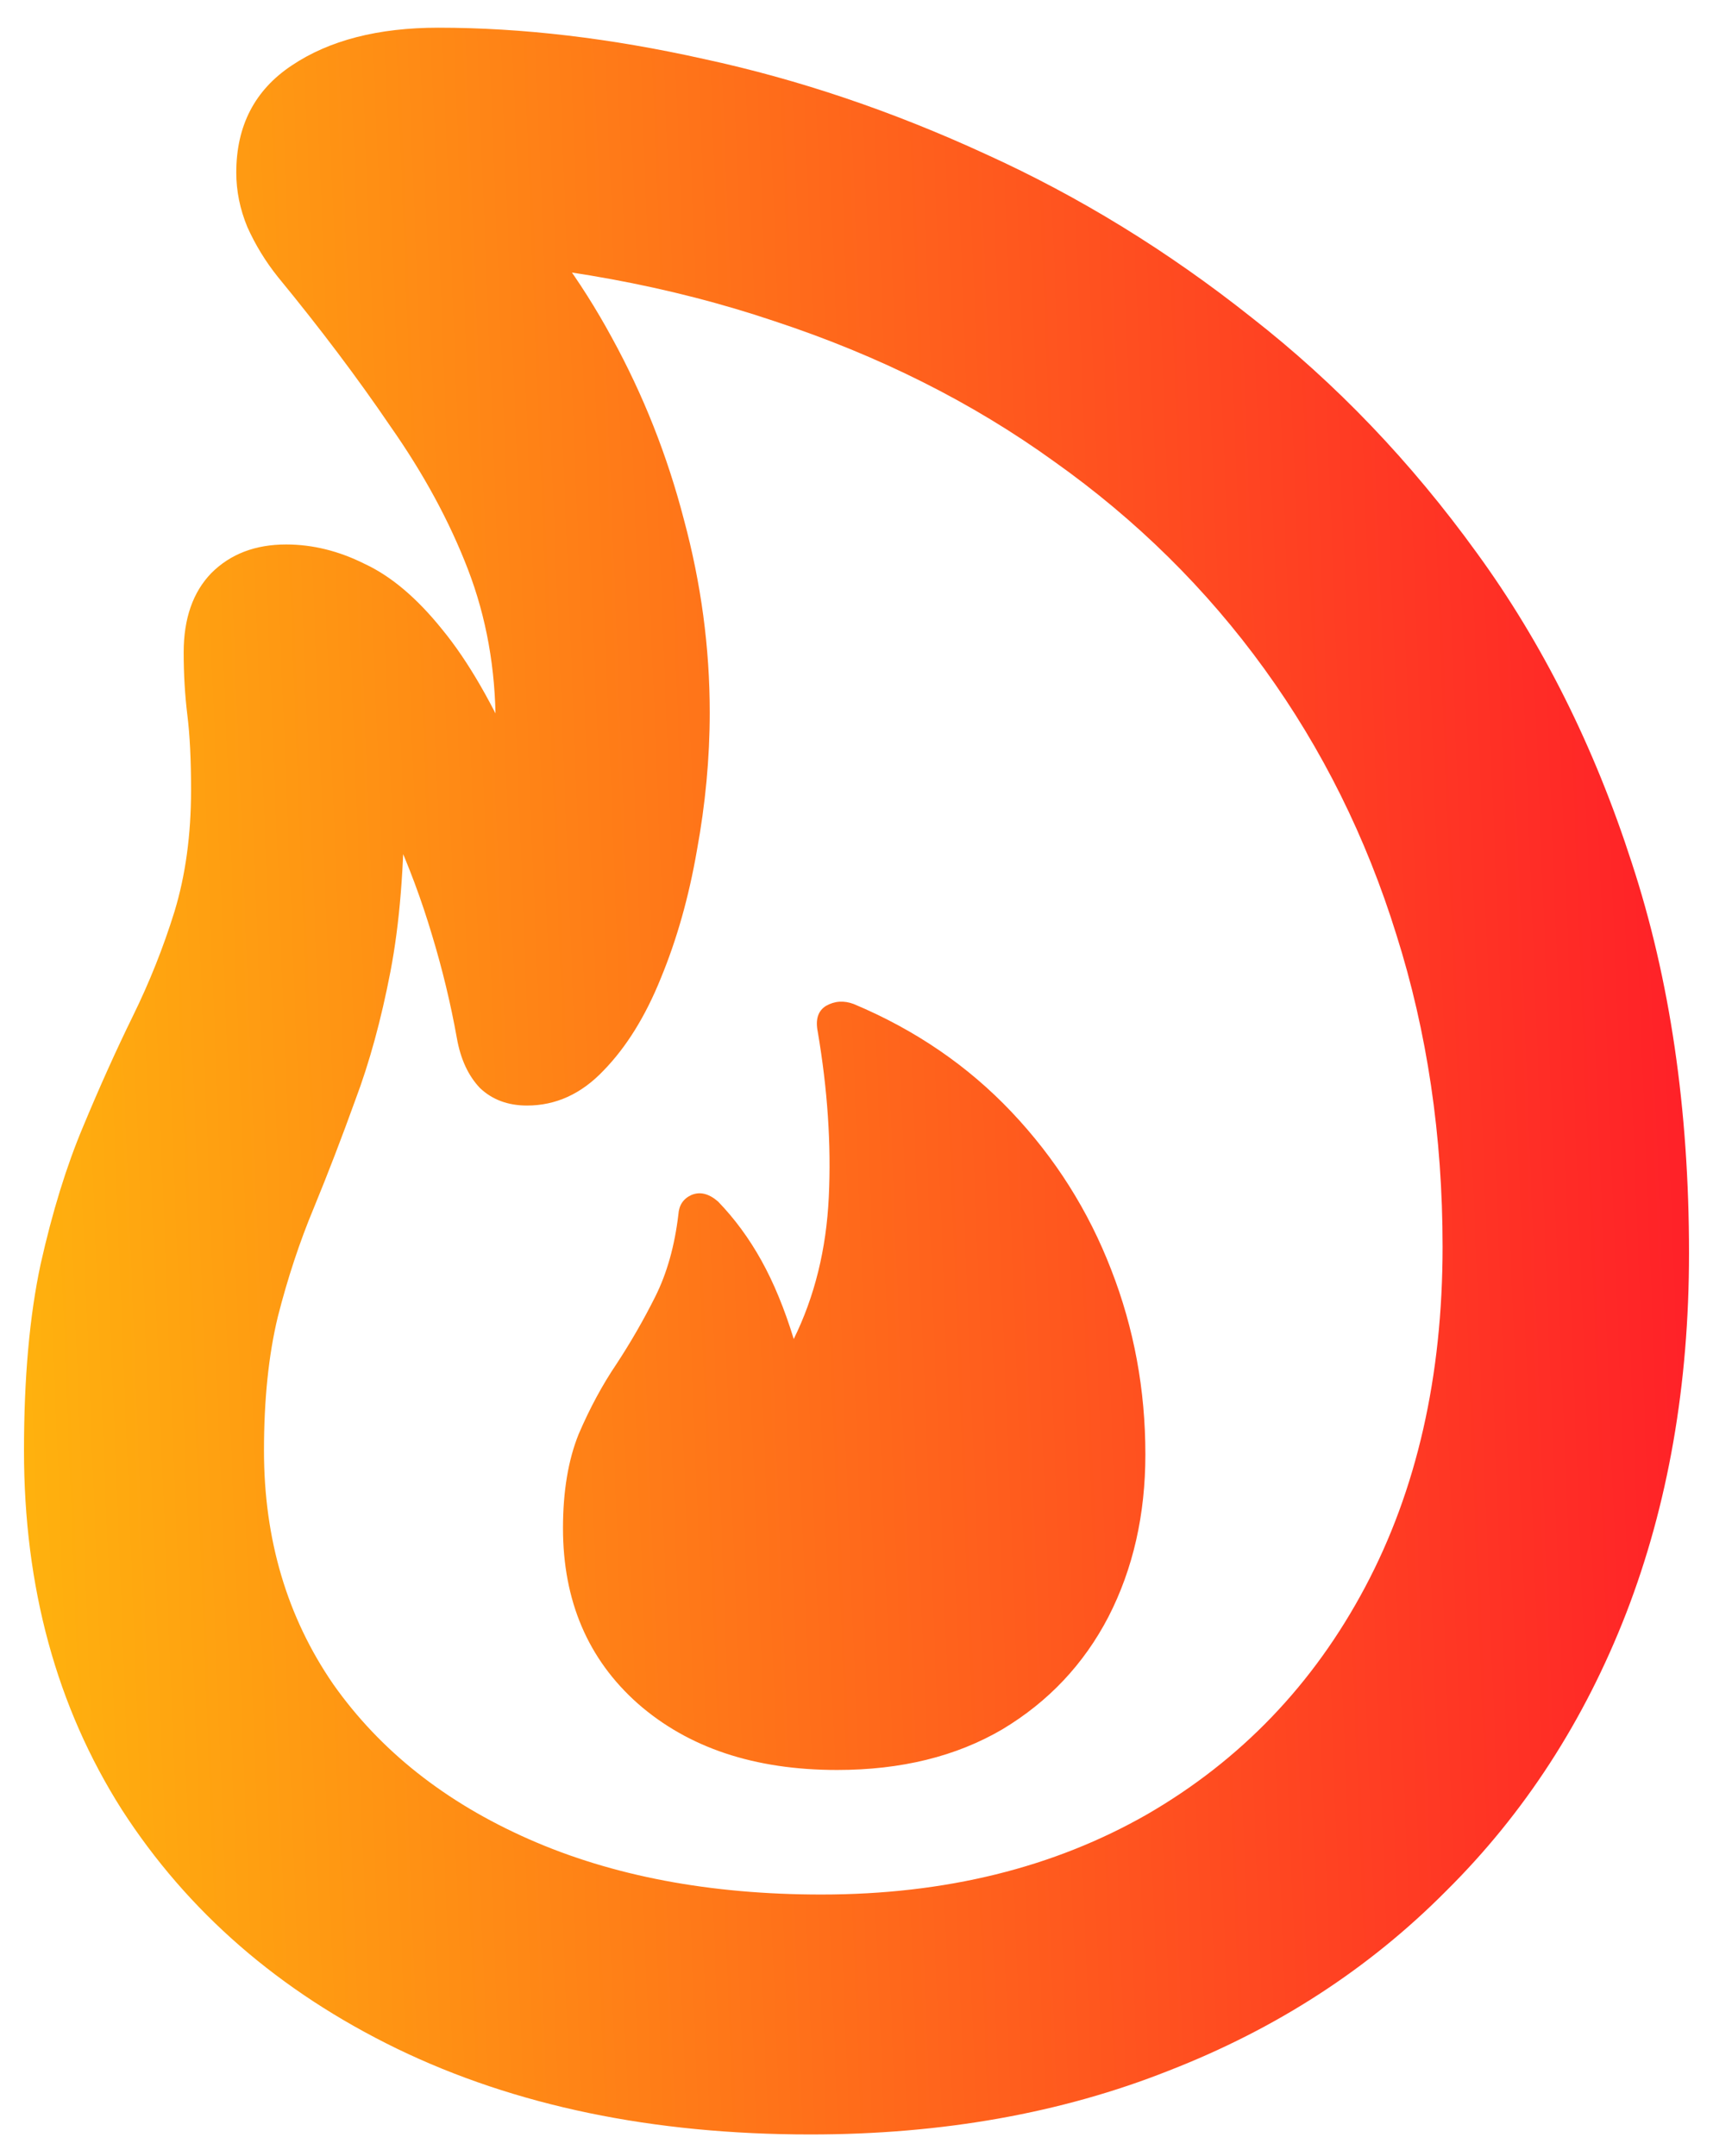 <svg width="58" height="73" viewBox="0 0 58 73" fill="currentColor" xmlns="http://www.w3.org/2000/svg">
<path d="M27.438 72.281C31.896 72.281 35.938 71.562 39.562 70.125C43.208 68.708 46.344 66.677 48.969 64.031C51.615 61.406 53.646 58.271 55.062 54.625C56.479 50.958 57.188 46.896 57.188 42.438C57.188 37.562 56.542 33.156 55.25 29.219C53.979 25.281 52.229 21.781 50 18.719C47.771 15.635 45.229 12.979 42.375 10.75C39.542 8.5 36.542 6.656 33.375 5.219C30.208 3.76 27.031 2.688 23.844 2C20.677 1.292 17.677 0.938 14.844 0.938C12.802 0.938 11.146 1.365 9.875 2.219C8.625 3.052 8 4.26 8 5.844C8 6.469 8.125 7.083 8.375 7.688C8.646 8.292 8.99 8.854 9.406 9.375C10.844 11.125 12.115 12.812 13.219 14.438C14.344 16.042 15.219 17.656 15.844 19.281C16.469 20.906 16.781 22.656 16.781 24.531C16.781 24.781 16.76 25.031 16.719 25.281C16.698 25.51 16.615 25.781 16.469 26.094L17.531 25.75C16.698 23.854 15.844 22.375 14.969 21.312C14.115 20.25 13.24 19.51 12.344 19.094C11.469 18.656 10.583 18.438 9.688 18.438C8.646 18.438 7.802 18.76 7.156 19.406C6.531 20.052 6.219 20.948 6.219 22.094C6.219 22.823 6.26 23.531 6.344 24.219C6.427 24.885 6.469 25.729 6.469 26.75C6.469 28.271 6.281 29.646 5.906 30.875C5.531 32.083 5.062 33.26 4.5 34.406C3.938 35.552 3.375 36.802 2.812 38.156C2.25 39.49 1.771 41.042 1.375 42.812C1 44.562 0.812 46.667 0.812 49.125C0.812 53.75 1.917 57.802 4.125 61.281C6.354 64.74 9.458 67.438 13.438 69.375C17.438 71.312 22.104 72.281 27.438 72.281ZM27.812 64.156C24.042 64.156 20.74 63.531 17.906 62.281C15.073 61.031 12.865 59.281 11.281 57.031C9.719 54.76 8.938 52.125 8.938 49.125C8.938 47.396 9.094 45.885 9.406 44.594C9.74 43.281 10.146 42.052 10.625 40.906C11.104 39.74 11.573 38.521 12.031 37.25C12.51 35.979 12.906 34.531 13.219 32.906C13.531 31.281 13.688 29.344 13.688 27.094C13.688 26.719 13.656 26.344 13.594 25.969C13.552 25.594 13.51 25.24 13.469 24.906L11.656 25.125C12.281 26.062 12.844 27.094 13.344 28.219C13.844 29.323 14.271 30.469 14.625 31.656C14.979 32.823 15.26 33.99 15.469 35.156C15.594 35.865 15.854 36.427 16.25 36.844C16.667 37.24 17.198 37.438 17.844 37.438C18.823 37.438 19.688 37.042 20.438 36.25C21.208 35.458 21.854 34.417 22.375 33.125C22.917 31.812 23.323 30.375 23.594 28.812C23.885 27.229 24.031 25.667 24.031 24.125C24.031 21.938 23.74 19.76 23.156 17.594C22.594 15.427 21.781 13.375 20.719 11.438C19.656 9.479 18.385 7.75 16.906 6.25L14.688 8.75C18.854 8.979 22.698 9.688 26.219 10.875C29.76 12.042 32.917 13.625 35.688 15.625C38.479 17.604 40.854 19.948 42.812 22.656C44.771 25.365 46.26 28.365 47.281 31.656C48.323 34.948 48.844 38.469 48.844 42.219C48.844 46.615 47.969 50.458 46.219 53.75C44.469 57.042 42.01 59.604 38.844 61.438C35.677 63.25 32 64.156 27.812 64.156ZM28.344 59.938C30.51 59.938 32.375 59.479 33.938 58.562C35.5 57.625 36.698 56.354 37.531 54.75C38.365 53.125 38.781 51.292 38.781 49.25C38.781 47.062 38.396 44.979 37.625 43C36.854 41 35.729 39.219 34.25 37.656C32.771 36.094 30.99 34.875 28.906 34C28.573 33.875 28.26 33.896 27.969 34.062C27.698 34.229 27.604 34.521 27.688 34.938C28.021 36.896 28.146 38.76 28.062 40.531C27.979 42.302 27.583 43.906 26.875 45.344C26.562 44.323 26.198 43.438 25.781 42.688C25.365 41.938 24.875 41.271 24.312 40.688C24 40.417 23.698 40.344 23.406 40.469C23.135 40.594 22.99 40.812 22.969 41.125C22.844 42.188 22.583 43.115 22.188 43.906C21.792 44.698 21.354 45.458 20.875 46.188C20.396 46.896 19.969 47.688 19.594 48.562C19.24 49.438 19.062 50.5 19.062 51.75C19.062 54.208 19.906 56.188 21.594 57.688C23.302 59.188 25.552 59.938 28.344 59.938Z" fill="url(#paint0_linear_142_61)"/>
<defs>
<linearGradient id="paint0_linear_142_61" x1="68.548" y1="1" x2="-4.739" y2="3.883" gradientUnits="userSpaceOnUse">
<stop stop-color="#FF002E"/>
<stop offset="1" stop-color="#FFBB0C"/>
</linearGradient>
</defs>
</svg>
